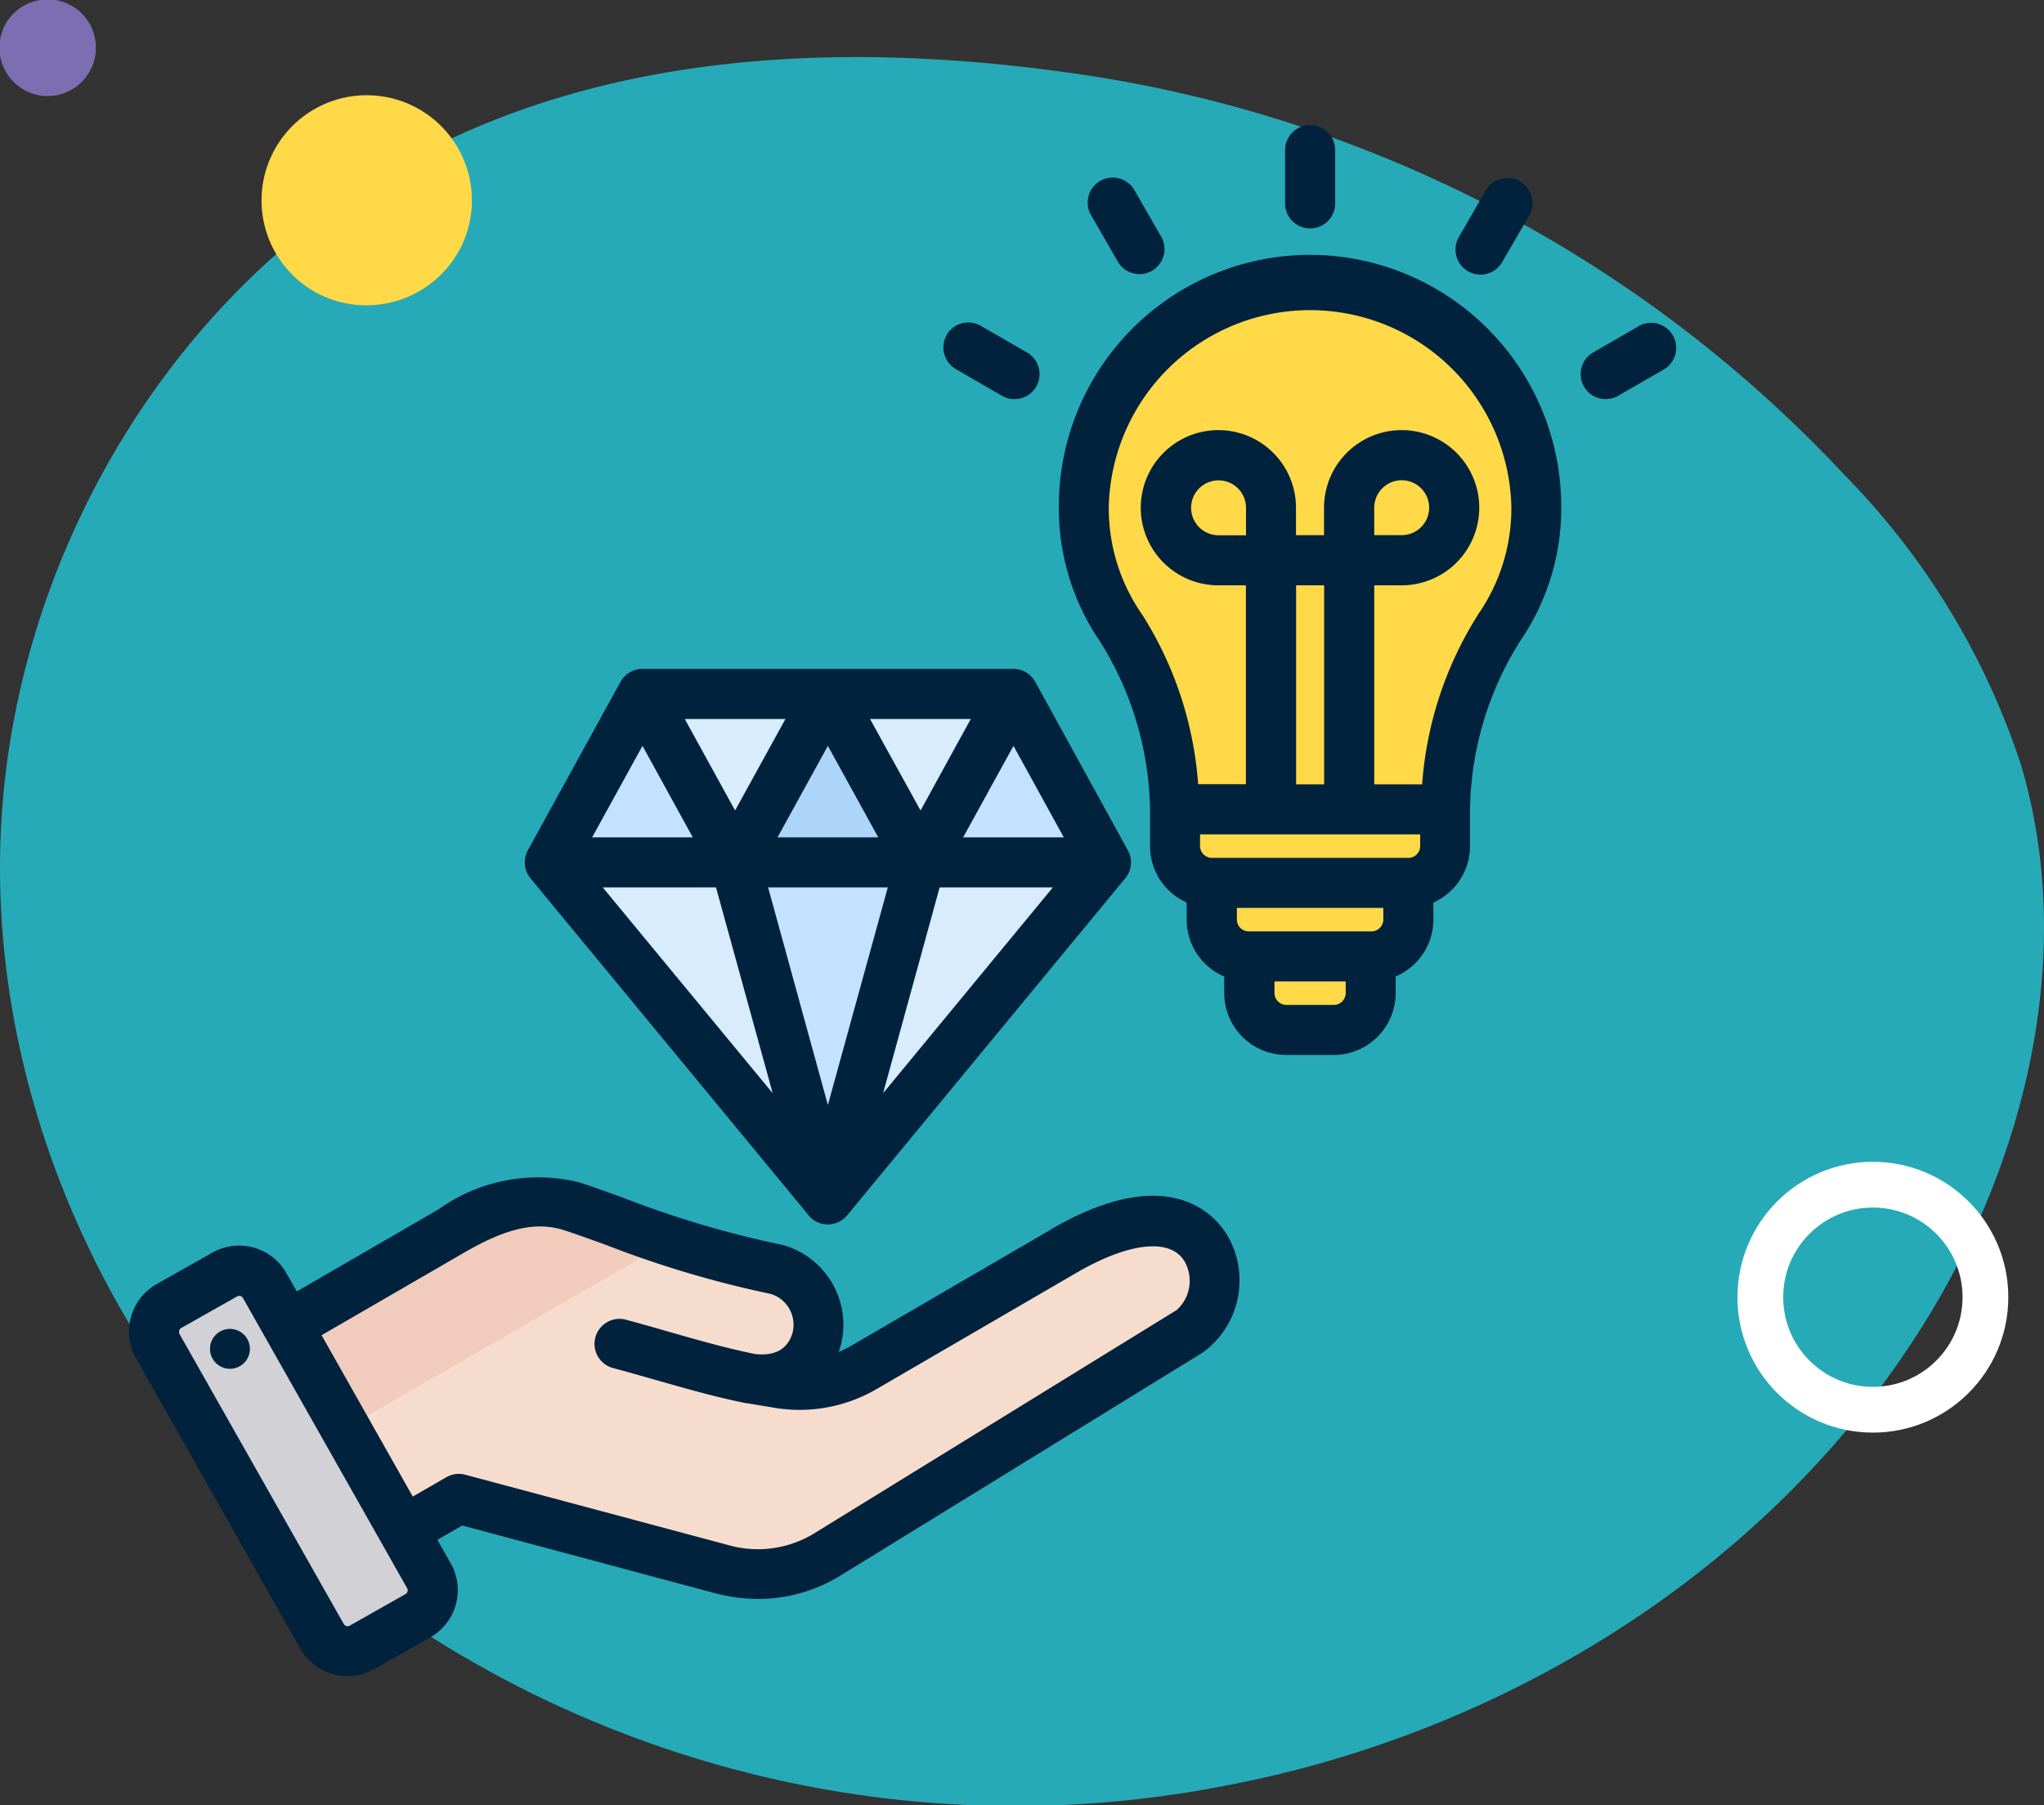 <svg xmlns="http://www.w3.org/2000/svg" width="67" height="59.183" viewBox="0 0 67 59.183">
  <rect x="0" y="0" width="67" height="59.183" fill="#333333" stroke="none"/>
  <g id="Grupo_1100176" data-name="Grupo 1100176" transform="translate(-180 -12927.838)">
    <g id="Grupo_1100170" data-name="Grupo 1100170" transform="translate(0 9177.686)">
      <path id="_12068" data-name="12068" d="M66.039,71.828c-6.861-.947-14.108-.716-20.351,2.283C37.03,78.27,31.344,87.7,31.126,97.3s4.784,19.038,12.512,24.741a35.81,35.81,0,0,0,27.37,6.013c9.53-1.727,18.474-7.326,23.445-15.638,3.187-5.33,4.677-11.911,2.916-17.867a24.409,24.409,0,0,0-5.793-9.521A42.8,42.8,0,0,0,66.039,71.828Z" transform="translate(148.881 3680.691)" fill="#26aab7"/>
      <path id="Trazado_873155" data-name="Trazado 873155" d="M303.26,44.546a1.582,1.582,0,1,0-.106-2.456A1.573,1.573,0,0,0,303.26,44.546Z" transform="translate(138.287 4055.916) rotate(-90)" fill="#7d6eb2"/>
      <path id="Trazado_873156" data-name="Trazado 873156" d="M321.56,66.974a3.448,3.448,0,1,0-1.687-4.918A3.468,3.468,0,0,0,321.56,66.974Z" transform="translate(128.241 4079.581) rotate(-90)" fill="#ffd947"/>
      <circle id="Elipse_11521" data-name="Elipse 11521" cx="3.689" cy="3.689" r="3.689" transform="translate(237.702 3796.368) rotate(-90)" fill="none" stroke="#fff" stroke-linecap="round" stroke-linejoin="round" stroke-width="1.5"/>
    </g>
    <g id="valor-de-negocio" transform="translate(175.67 12923.94)">
      <g id="Grupo_1100175" data-name="Grupo 1100175" transform="translate(9.376 13.073)">
        <g id="Grupo_1100171" data-name="Grupo 1100171" transform="translate(0 30.207)">
          <path id="Trazado_876759" data-name="Trazado 876759" d="M39.739,357.028l6.79-3.934a4.806,4.806,0,0,1,3.971-.807,47.747,47.747,0,0,0,6.712,2.063,1.886,1.886,0,0,1,1.3,2.26,1.826,1.826,0,0,1-2.259,1.3l.909.146a4.233,4.233,0,0,0,2.91-.507l6.528-3.8c5.074-2.955,5.82,1.591,4.133,2.63l-11.847,7.295a4.345,4.345,0,0,1-3.518.5l-8.593-2.3L43.6,363.706a1.285,1.285,0,0,1-1.752-.47l-2.573-4.457A1.285,1.285,0,0,1,39.739,357.028Z" transform="translate(-36.787 -352.117)" fill="#f6dccd" fill-rule="evenodd"/>
          <path id="Trazado_876760" data-name="Trazado 876760" d="M39.739,357.028l6.79-3.934a4.806,4.806,0,0,1,3.971-.807c.835.271,1.954.708,3.212,1.128l-13.153,7.594-1.287-2.229A1.285,1.285,0,0,1,39.739,357.028Z" transform="translate(-36.787 -352.117)" fill="#f1cbbc" fill-rule="evenodd"/>
          <path id="Trazado_876761" data-name="Trazado 876761" d="M20.174,374.854l5.385,9.515a.964.964,0,0,1-.363,1.31l-1.832,1.037a.964.964,0,0,1-1.31-.363l-5.385-9.515a.964.964,0,0,1,.363-1.31l1.832-1.037A.964.964,0,0,1,20.174,374.854Z" transform="translate(-16.546 -372.086)" fill="#d1d1d6" fill-rule="evenodd"/>
          <path id="Trazado_876762" data-name="Trazado 876762" d="M44.97,381.392l.953,1.684.943,1.665a.964.964,0,0,1-.36,1.308l.654-.37a.964.964,0,0,0,.363-1.31l-.946-1.671-1.9-3.355-1.9-3.359-.639-1.13a.965.965,0,0,0-1.119-.445l1.107,1.956,1.9,3.355.946,1.671Z" transform="translate(-38.509 -372.087)" fill="#b1b1b5" fill-rule="evenodd"/>
        </g>
        <g id="Grupo_1100173" data-name="Grupo 1100173" transform="translate(12.976 13.574)">
          <path id="Trazado_876763" data-name="Trazado 876763" d="M161.336,195.408l-9.115,11.047-9.116-11.047,3.038-5.524H158.3Z" transform="translate(-143.105 -189.884)" fill="#c4e2ff" fill-rule="evenodd"/>
          <path id="Trazado_876764" data-name="Trazado 876764" d="M172.741,189.884l3.039,5.524,3.039-5.524Z" transform="translate(-169.703 -189.884)" fill="#d8ecfe" fill-rule="evenodd"/>
          <path id="Trazado_876765" data-name="Trazado 876765" d="M232.015,189.884l3.038,5.524,3.039-5.524Z" transform="translate(-222.899 -189.884)" fill="#d8ecfe" fill-rule="evenodd"/>
          <path id="Trazado_876766" data-name="Trazado 876766" d="M205.417,189.884l-3.039,5.524h6.077Z" transform="translate(-196.301 -189.884)" fill="#add5fa" fill-rule="evenodd"/>
          <g id="Grupo_1100172" data-name="Grupo 1100172" transform="translate(0 5.524)">
            <path id="Trazado_876767" data-name="Trazado 876767" d="M241.131,243.759h-6.077l-3.038,11.047Z" transform="translate(-222.899 -243.759)" fill="#d8ecfe" fill-rule="evenodd"/>
            <path id="Trazado_876768" data-name="Trazado 876768" d="M152.221,254.806l-3.039-11.047h-6.077Z" transform="translate(-143.105 -243.759)" fill="#d8ecfe" fill-rule="evenodd"/>
          </g>
        </g>
        <g id="Grupo_1100174" data-name="Grupo 1100174" transform="translate(30.482 0)">
          <path id="Trazado_876769" data-name="Trazado 876769" d="M366.8,265.863h3.974v2.021a1.208,1.208,0,0,1-1.2,1.2h-1.564a1.209,1.209,0,0,1-1.205-1.2Z" transform="translate(-361.373 -244.5)" fill="#ffd947" fill-rule="evenodd"/>
          <path id="Trazado_876770" data-name="Trazado 876770" d="M354.748,237.478h6.446V240a1.208,1.208,0,0,1-1.2,1.2h-4.035a1.208,1.208,0,0,1-1.205-1.2v-2.521Z" transform="translate(-350.555 -219.025)" fill="#ffd947" fill-rule="evenodd"/>
          <path id="Trazado_876771" data-name="Trazado 876771" d="M393.379,233.9v2.887a1.208,1.208,0,0,1-1.2,1.2h1.4a1.208,1.208,0,0,0,1.2-1.2V233.9c-.459.015-.942,0-1.4,0Z" transform="translate(-384.144 -215.816)" fill="#ffd947" fill-rule="evenodd"/>
          <path id="Trazado_876772" data-name="Trazado 876772" d="M342.995,215.065h8.856v2.409a1.209,1.209,0,0,1-1.205,1.2H344.2a1.209,1.209,0,0,1-1.2-1.2Z" transform="translate(-340.007 -198.91)" fill="#ffd947" fill-rule="evenodd"/>
          <path id="Trazado_876773" data-name="Trazado 876773" d="M405.131,226.8v1.205a1.208,1.208,0,0,1-1.2,1.2h1.444a1.209,1.209,0,0,0,1.165-1.2V226.8h-1.4Z" transform="translate(-394.691 -209.445)" fill="#ffd947" fill-rule="evenodd"/>
          <path id="Trazado_876774" data-name="Trazado 876774" d="M321.268,57.491a7.416,7.416,0,0,1,7.416,7.416c0,4.119-2.631,3.872-2.988,9.943H316.84c-.357-6.071-2.988-5.825-2.988-9.943a7.416,7.416,0,0,1,7.416-7.416Z" transform="translate(-313.852 -57.491)" fill="#ffd947" fill-rule="evenodd"/>
          <path id="Trazado_876775" data-name="Trazado 876775" d="M379.337,57.524a7.417,7.417,0,0,1,6.714,7.383c0,3.826-2.27,3.885-2.879,8.74-.047.372-.084.772-.109,1.2h1.4c.357-6.071,2.988-5.825,2.988-9.943a7.416,7.416,0,0,0-7.416-7.416Q379.684,57.491,379.337,57.524Z" transform="translate(-372.623 -57.491)" fill="#ffd947" fill-rule="evenodd"/>
        </g>
      </g>
      <path id="Trazado_876776" data-name="Trazado 876776" d="M58.887,16l-1.516.873a.8.8,0,0,1-.409.11.809.809,0,0,1-.708-.41.818.818,0,0,1,.3-1.121l1.512-.873A.821.821,0,0,1,58.887,16Zm-6.73-4.341.871-1.513a.822.822,0,0,1,1.425.82l-.876,1.513a.82.82,0,1,1-1.42-.82Zm-16.8,3.221a.822.822,0,0,1,1.122-.3l1.512.872a.819.819,0,0,1-.409,1.531.812.812,0,0,1-.409-.11L35.665,16a.82.82,0,0,1-.3-1.121ZM40.1,10.962a.82.82,0,1,1,1.42-.82l.871,1.513a.82.82,0,0,1-.708,1.23.825.825,0,0,1-.712-.41Zm6.354-.4V8.819a.821.821,0,0,1,1.642,0v1.747a.821.821,0,0,1-1.642,0Zm2.922,10.88v-.9a.9.9,0,1,1,.9.9Zm3.394,2.614a6.088,6.088,0,0,0,1.1-3.572,6.6,6.6,0,0,0-13.195,0,6.088,6.088,0,0,0,1.1,3.572,11.991,11.991,0,0,1,1.829,5.551h1.565V23.087h-.9a2.544,2.544,0,1,1,2.542-2.544v.9h.919v-.9a2.544,2.544,0,1,1,2.547,2.544h-.9v6.525h1.569a12,12,0,0,1,1.824-5.551ZM48.056,36.843H46.491a.392.392,0,0,1-.385-.385v-.386h2.335v.386a.392.392,0,0,1-.385.385Zm1.237-2.411H45.254a.387.387,0,0,1-.38-.384v-.386h4.8v.386A.391.391,0,0,1,49.293,34.432Zm1.589-3.18v.385a.388.388,0,0,1-.385.385H44.051a.391.391,0,0,1-.385-.385v-.385Zm-3.148-1.641h-.919V23.087h.919Zm-2.561-8.165h-.9a.9.9,0,1,1,.9-.9Zm2.1-9.194a8.244,8.244,0,0,0-8.236,8.236,7.725,7.725,0,0,0,1.324,4.4,10.65,10.65,0,0,1,1.666,5.57v1.178a2.027,2.027,0,0,0,1.2,1.85v.561a2.031,2.031,0,0,0,1.232,1.865v.545a2.028,2.028,0,0,0,2.027,2.025h1.565a2.028,2.028,0,0,0,2.027-2.025v-.545a2.035,2.035,0,0,0,1.237-1.865v-.561a2.027,2.027,0,0,0,1.2-1.85V30.461a10.626,10.626,0,0,1,1.661-5.572,7.682,7.682,0,0,0,1.329-4.4A8.247,8.247,0,0,0,47.276,12.253ZM39.2,31.35H35.9l1.651-3ZM27.8,32.991l1.858,6.747-5.57-6.747Zm-.761-1.641h-3.3l1.651-3Zm1.386-.881,1.651-3h-3.3Zm4.424-3,1.656,3,1.646-3ZM29.816,31.35l1.651-3,1.651,3Zm1.651,8.774,1.964-7.134H29.508Zm3.663-7.134h3.712l-5.565,6.747ZM30.837,43.74,21.719,32.692a.83.83,0,0,1-.087-.918l3.038-5.524a.828.828,0,0,1,.722-.425H37.547a.82.82,0,0,1,.717.425L41.3,31.775a.813.813,0,0,1-.087.918L32.1,43.74a.832.832,0,0,1-.635.3.814.814,0,0,1-.631-.3ZM12.515,48.024a.654.654,0,1,1-.741-.553A.656.656,0,0,1,12.515,48.024ZM42.9,46.846a1.288,1.288,0,0,0,.255-1.6c-.462-.769-1.82-.622-3.543.381l-6.532,3.8a5.011,5.011,0,0,1-3.452.608L28.81,49.9a.074.074,0,0,1-.014,0l-.014,0c-1.025-.209-1.969-.48-2.97-.765-.453-.13-.924-.263-1.4-.391a.82.82,0,0,1,.424-1.584c.491.131.968.267,1.425.4.958.274,1.863.532,2.811.727.674.076,1.093-.166,1.242-.718a1.057,1.057,0,0,0-.722-1.252,34.215,34.215,0,0,1-5.382-1.6c-.525-.191-.982-.355-1.372-.483-.929-.3-1.887-.086-3.307.737l-4.66,2.7,2.989,5.289,1.1-.633a.818.818,0,0,1,.621-.082l8.6,2.3a3.537,3.537,0,0,0,2.874-.4ZM17.622,56.158a.142.142,0,0,0,.053-.193l-5.382-9.515a.135.135,0,0,0-.087-.066.145.145,0,0,0-.039,0,.126.126,0,0,0-.067.017l-1.834,1.036a.152.152,0,0,0-.053.193L15.6,57.141a.145.145,0,0,0,.193.053ZM38.779,44.206l-6.528,3.8a3.552,3.552,0,0,1-.428.213c.024-.077.053-.156.072-.236a2.715,2.715,0,0,0-1.844-3.252.937.937,0,0,0-.106-.028,32.5,32.5,0,0,1-5.18-1.536c-.52-.187-1.006-.364-1.425-.5a5.6,5.6,0,0,0-4.636.879l-4.645,2.69-.342-.6a1.78,1.78,0,0,0-2.426-.672L9.458,46a1.783,1.783,0,0,0-.669,2.428l5.382,9.515a1.787,1.787,0,0,0,2.431.673l1.829-1.037a1.784,1.784,0,0,0,.674-2.428l-.438-.773.814-.469,8.265,2.214a5.552,5.552,0,0,0,1.439.194,5.156,5.156,0,0,0,2.725-.785l11.847-7.294a2.922,2.922,0,0,0,.8-3.846c-.371-.618-1.882-2.46-5.777-.191Z" fill="#00223d" fill-rule="evenodd"/>
    </g>
  </g>
</svg>

